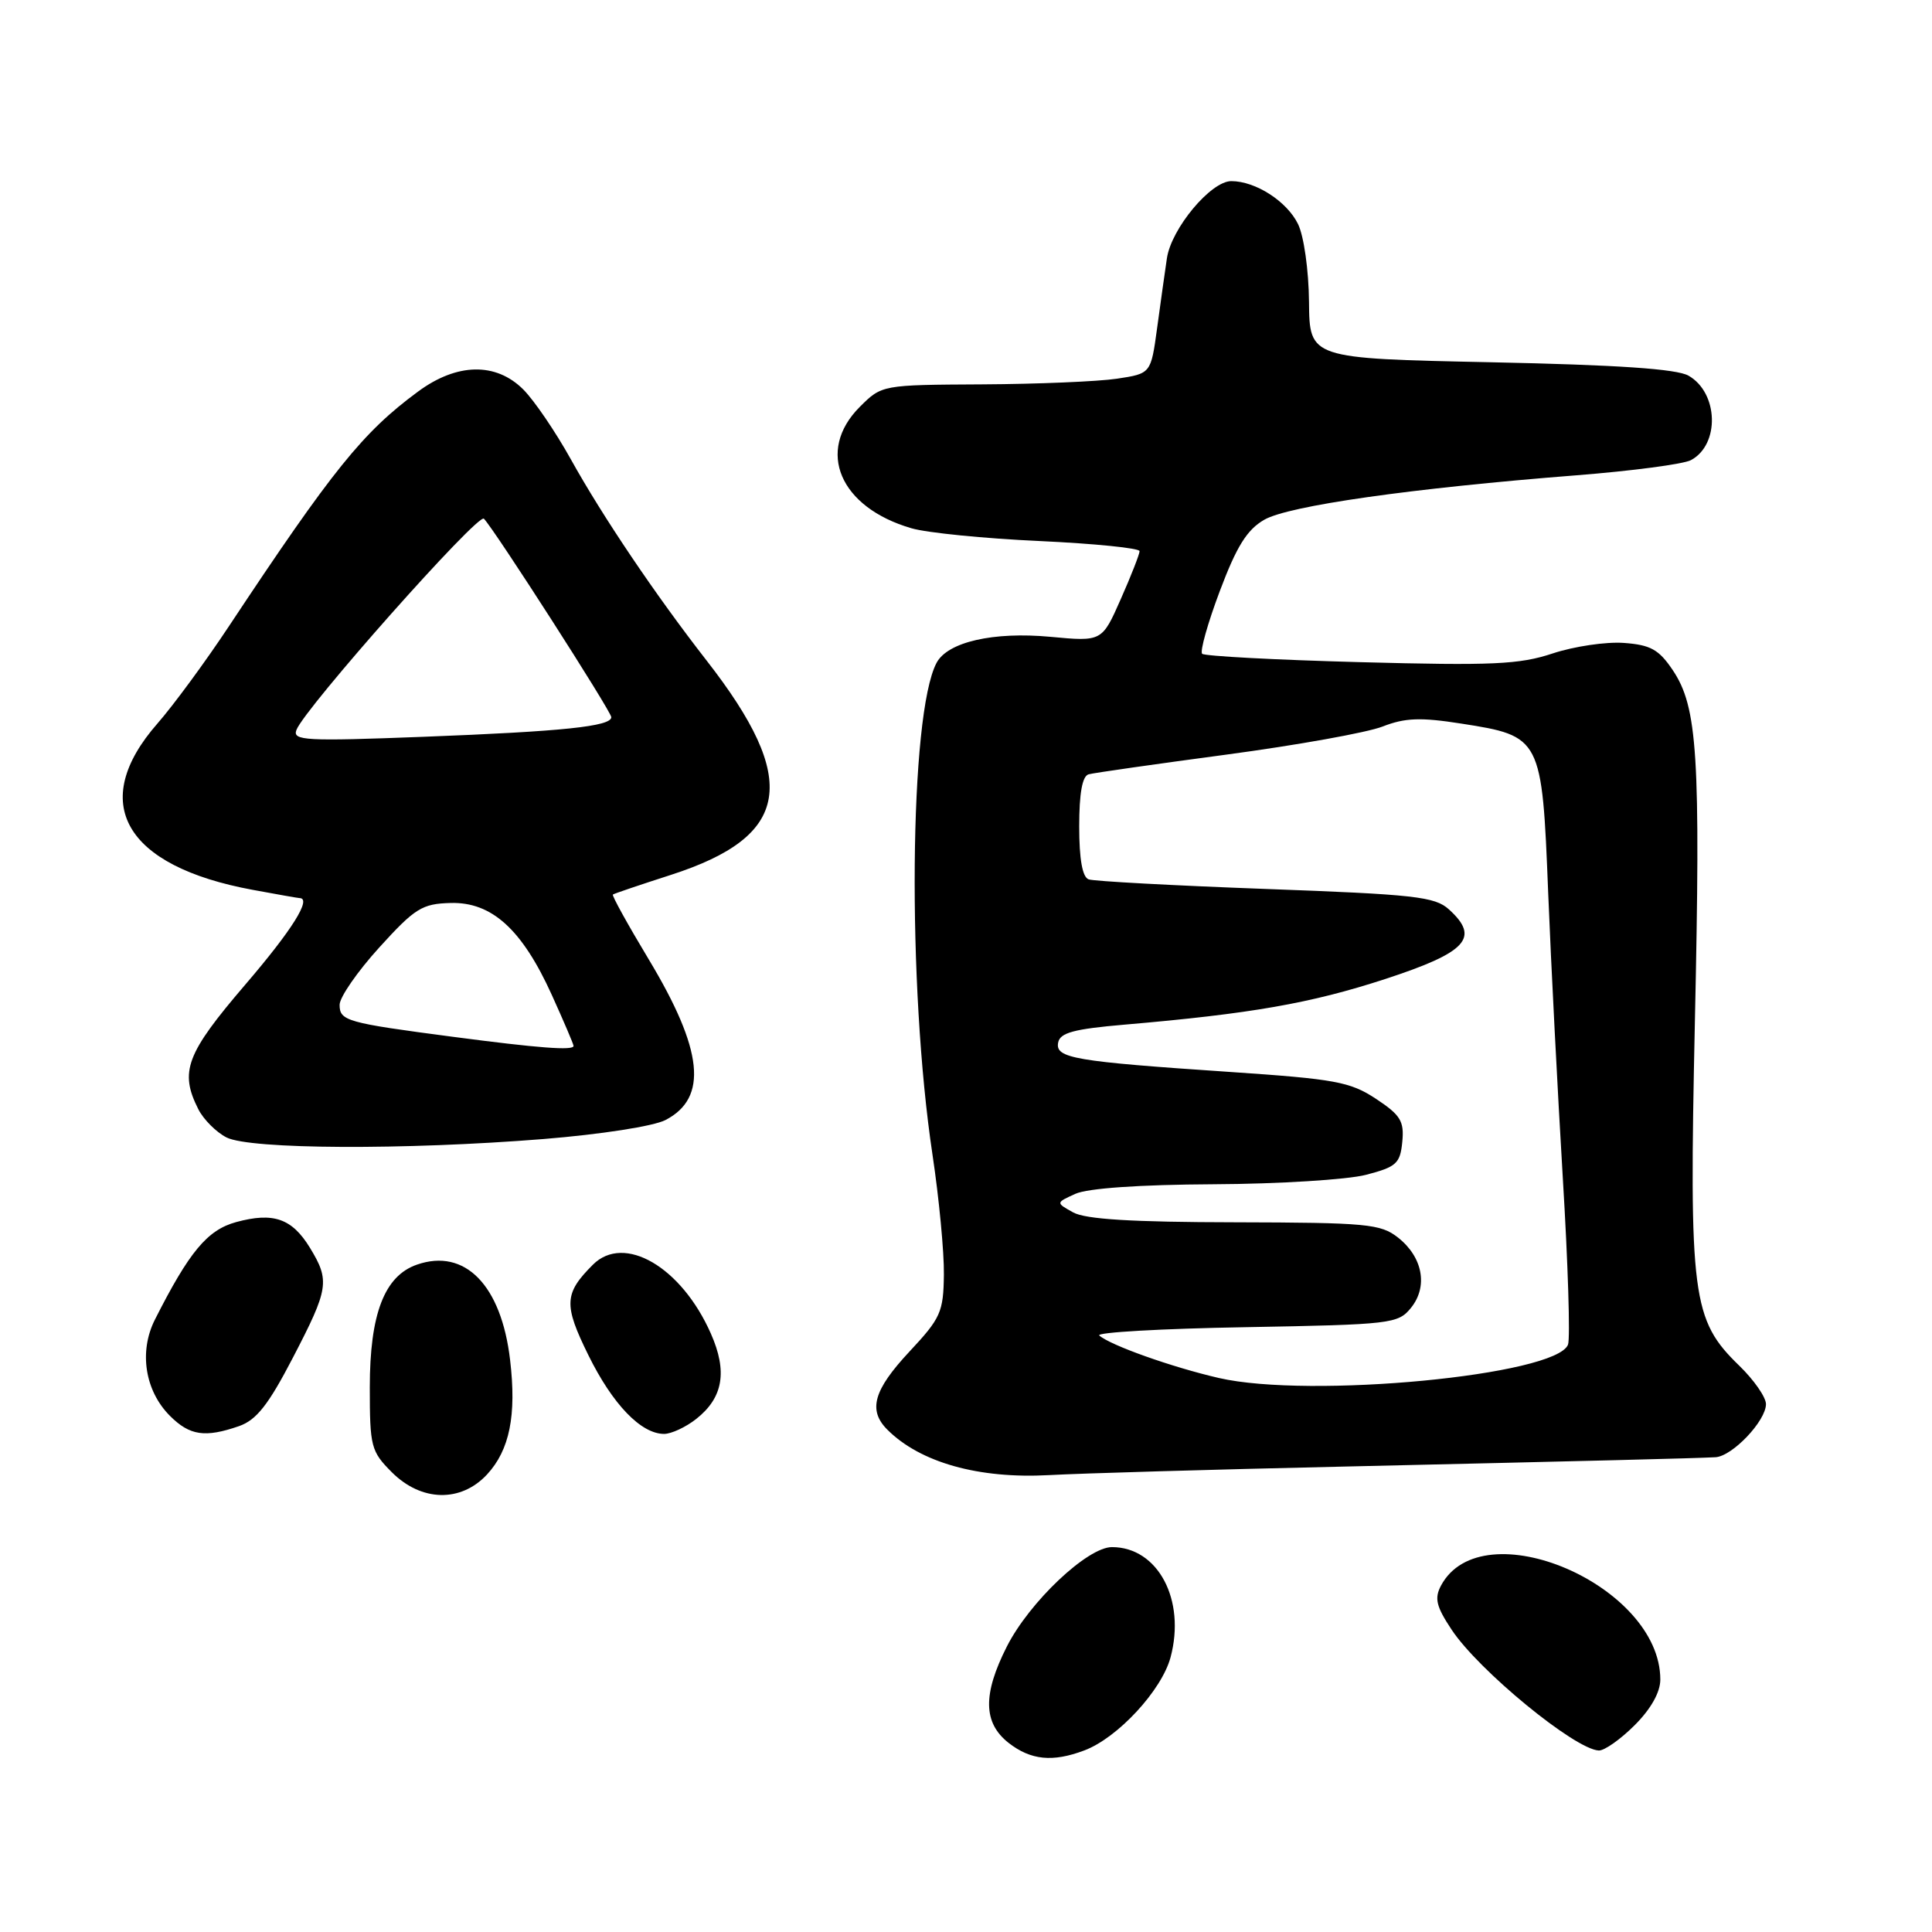 <?xml version="1.0" encoding="UTF-8" standalone="no"?>
<!DOCTYPE svg PUBLIC "-//W3C//DTD SVG 1.1//EN" "http://www.w3.org/Graphics/SVG/1.1/DTD/svg11.dtd" >
<svg xmlns="http://www.w3.org/2000/svg" xmlns:xlink="http://www.w3.org/1999/xlink" version="1.1" viewBox="0 0 256 256">
 <g >
 <path fill="currentColor"
d=" M 143.68 231.94 C 148.10 230.28 153.92 223.99 155.10 219.62 C 157.15 212.00 153.44 205.00 147.34 205.00 C 144.09 205.00 136.40 212.27 133.41 218.18 C 130.21 224.50 130.27 228.28 133.63 230.93 C 136.57 233.23 139.47 233.53 143.68 231.94 Z  M 216.60 228.60 C 218.76 226.44 220.00 224.23 220.00 222.55 C 220.00 210.04 196.39 199.93 190.94 210.10 C 190.05 211.78 190.30 212.86 192.34 215.93 C 195.91 221.34 208.69 231.82 211.85 231.95 C 212.59 231.98 214.73 230.47 216.60 228.60 Z  M 64.53 195.38 C 67.53 192.14 68.46 187.54 67.59 180.20 C 66.43 170.29 61.61 165.36 55.25 167.57 C 50.94 169.06 49.00 174.10 49.00 183.83 C 49.00 191.70 49.16 192.31 51.92 195.08 C 55.83 198.99 61.06 199.11 64.53 195.38 Z  M 178.00 194.33 C 211.57 193.56 224.40 193.24 227.30 193.09 C 229.53 192.98 234.00 188.28 234.00 186.05 C 234.00 185.14 232.41 182.85 230.47 180.97 C 224.19 174.88 223.80 171.89 224.58 135.43 C 225.35 100.12 224.94 93.70 221.65 88.80 C 219.81 86.06 218.71 85.45 215.16 85.19 C 212.80 85.02 208.57 85.65 205.75 86.58 C 201.34 88.05 197.76 88.21 180.24 87.74 C 169.03 87.44 159.61 86.94 159.29 86.63 C 158.98 86.31 160.03 82.57 161.63 78.32 C 163.86 72.39 165.23 70.19 167.52 68.87 C 170.75 67.01 186.98 64.70 208.88 62.98 C 216.24 62.40 223.07 61.50 224.06 60.97 C 227.91 58.91 227.71 52.05 223.74 49.78 C 222.17 48.88 214.34 48.35 197.51 48.00 C 173.52 47.50 173.52 47.50 173.45 40.00 C 173.41 35.79 172.77 31.26 171.99 29.68 C 170.52 26.67 166.36 24.00 163.15 24.00 C 160.44 24.00 155.20 30.29 154.62 34.23 C 154.35 36.03 153.77 40.20 153.32 43.50 C 152.50 49.50 152.50 49.50 148.00 50.18 C 145.53 50.55 137.50 50.89 130.17 50.93 C 116.85 51.00 116.85 51.00 113.92 53.92 C 108.08 59.77 111.27 67.24 120.78 70.00 C 122.83 70.60 130.46 71.36 137.75 71.69 C 145.04 72.03 151.00 72.63 151.00 73.03 C 151.00 73.42 149.88 76.29 148.51 79.38 C 146.02 85.02 146.02 85.02 139.17 84.38 C 131.62 83.68 125.57 85.06 124.10 87.83 C 120.48 94.64 120.19 130.59 123.56 153.00 C 124.43 158.78 125.11 165.93 125.07 168.89 C 125.01 173.87 124.65 174.66 120.50 179.10 C 115.75 184.19 114.99 186.85 117.58 189.44 C 121.93 193.79 129.68 195.97 139.00 195.46 C 143.12 195.23 160.68 194.72 178.00 194.33 Z  M 31.67 188.97 C 33.98 188.16 35.56 186.16 38.82 179.88 C 43.57 170.74 43.73 169.71 41.07 165.34 C 38.69 161.45 36.23 160.59 31.30 161.93 C 27.48 162.97 25.08 165.85 20.52 174.87 C 18.39 179.10 19.20 184.29 22.52 187.61 C 25.14 190.23 27.17 190.53 31.67 188.97 Z  M 92.25 188.02 C 95.82 185.21 96.42 181.73 94.19 176.70 C 90.29 167.87 82.70 163.44 78.56 167.58 C 74.74 171.40 74.67 172.88 77.96 179.56 C 81.17 186.08 84.94 190.00 88.00 190.00 C 88.95 190.00 90.87 189.11 92.25 188.02 Z  M 71.99 150.93 C 79.63 150.31 86.59 149.23 88.18 148.41 C 93.85 145.47 93.19 139.14 85.96 127.12 C 83.19 122.52 81.05 118.65 81.21 118.53 C 81.37 118.41 84.82 117.24 88.89 115.93 C 104.79 110.80 106.02 103.42 93.61 87.50 C 86.85 78.82 79.87 68.47 75.64 60.86 C 73.61 57.21 70.78 53.05 69.34 51.61 C 65.71 47.98 60.55 48.08 55.40 51.88 C 48.07 57.28 44.08 62.24 30.32 83.00 C 27.23 87.67 22.97 93.46 20.87 95.86 C 11.66 106.37 16.46 114.77 33.49 117.91 C 36.72 118.51 39.51 119.00 39.68 119.00 C 41.36 119.00 38.74 123.19 32.50 130.47 C 24.66 139.62 23.76 142.00 26.28 146.98 C 26.97 148.34 28.66 150.03 30.02 150.72 C 33.15 152.30 53.62 152.40 71.99 150.93 Z  M 161.50 182.59 C 155.30 181.16 147.13 178.26 145.66 176.96 C 145.19 176.55 153.89 176.05 164.99 175.86 C 184.37 175.51 185.25 175.41 186.96 173.30 C 189.25 170.47 188.53 166.57 185.24 163.98 C 182.94 162.17 181.11 162.00 163.62 161.96 C 150.02 161.94 143.83 161.56 142.20 160.65 C 139.89 159.37 139.89 159.37 142.49 158.19 C 144.12 157.45 150.99 156.97 160.80 156.92 C 169.43 156.88 178.53 156.31 181.00 155.67 C 185.04 154.62 185.53 154.17 185.81 151.30 C 186.08 148.56 185.58 147.75 182.31 145.59 C 178.89 143.34 176.91 142.98 163.00 142.04 C 142.33 140.65 139.81 140.22 140.21 138.15 C 140.46 136.84 142.28 136.35 149.01 135.77 C 165.76 134.33 173.65 132.95 183.50 129.74 C 194.38 126.19 196.15 124.26 191.99 120.50 C 190.14 118.81 187.40 118.51 167.70 117.79 C 155.49 117.34 144.94 116.77 144.25 116.52 C 143.42 116.22 143.00 113.84 143.00 109.50 C 143.00 105.10 143.41 102.83 144.25 102.60 C 144.94 102.41 153.15 101.24 162.50 99.99 C 171.85 98.74 181.16 97.07 183.20 96.27 C 186.17 95.11 188.21 95.03 193.63 95.88 C 204.22 97.53 204.33 97.72 205.14 118.26 C 205.52 127.74 206.40 144.77 207.08 156.09 C 207.77 167.42 208.08 177.35 207.77 178.17 C 206.20 182.25 173.56 185.36 161.50 182.59 Z  M 60.00 137.38 C 45.90 135.53 45.00 135.27 45.00 133.14 C 45.00 132.14 47.37 128.72 50.26 125.54 C 54.99 120.33 55.93 119.75 59.71 119.65 C 65.17 119.50 69.18 123.15 73.12 131.84 C 74.70 135.33 76.00 138.37 76.00 138.59 C 76.00 139.23 71.39 138.88 60.00 137.38 Z  M 39.28 96.72 C 40.39 93.82 63.35 67.95 64.12 68.73 C 65.52 70.16 81.00 94.27 81.00 95.03 C 81.00 96.25 74.59 96.92 56.09 97.63 C 40.45 98.23 38.73 98.14 39.28 96.72 Z "/>
</g>
</svg>